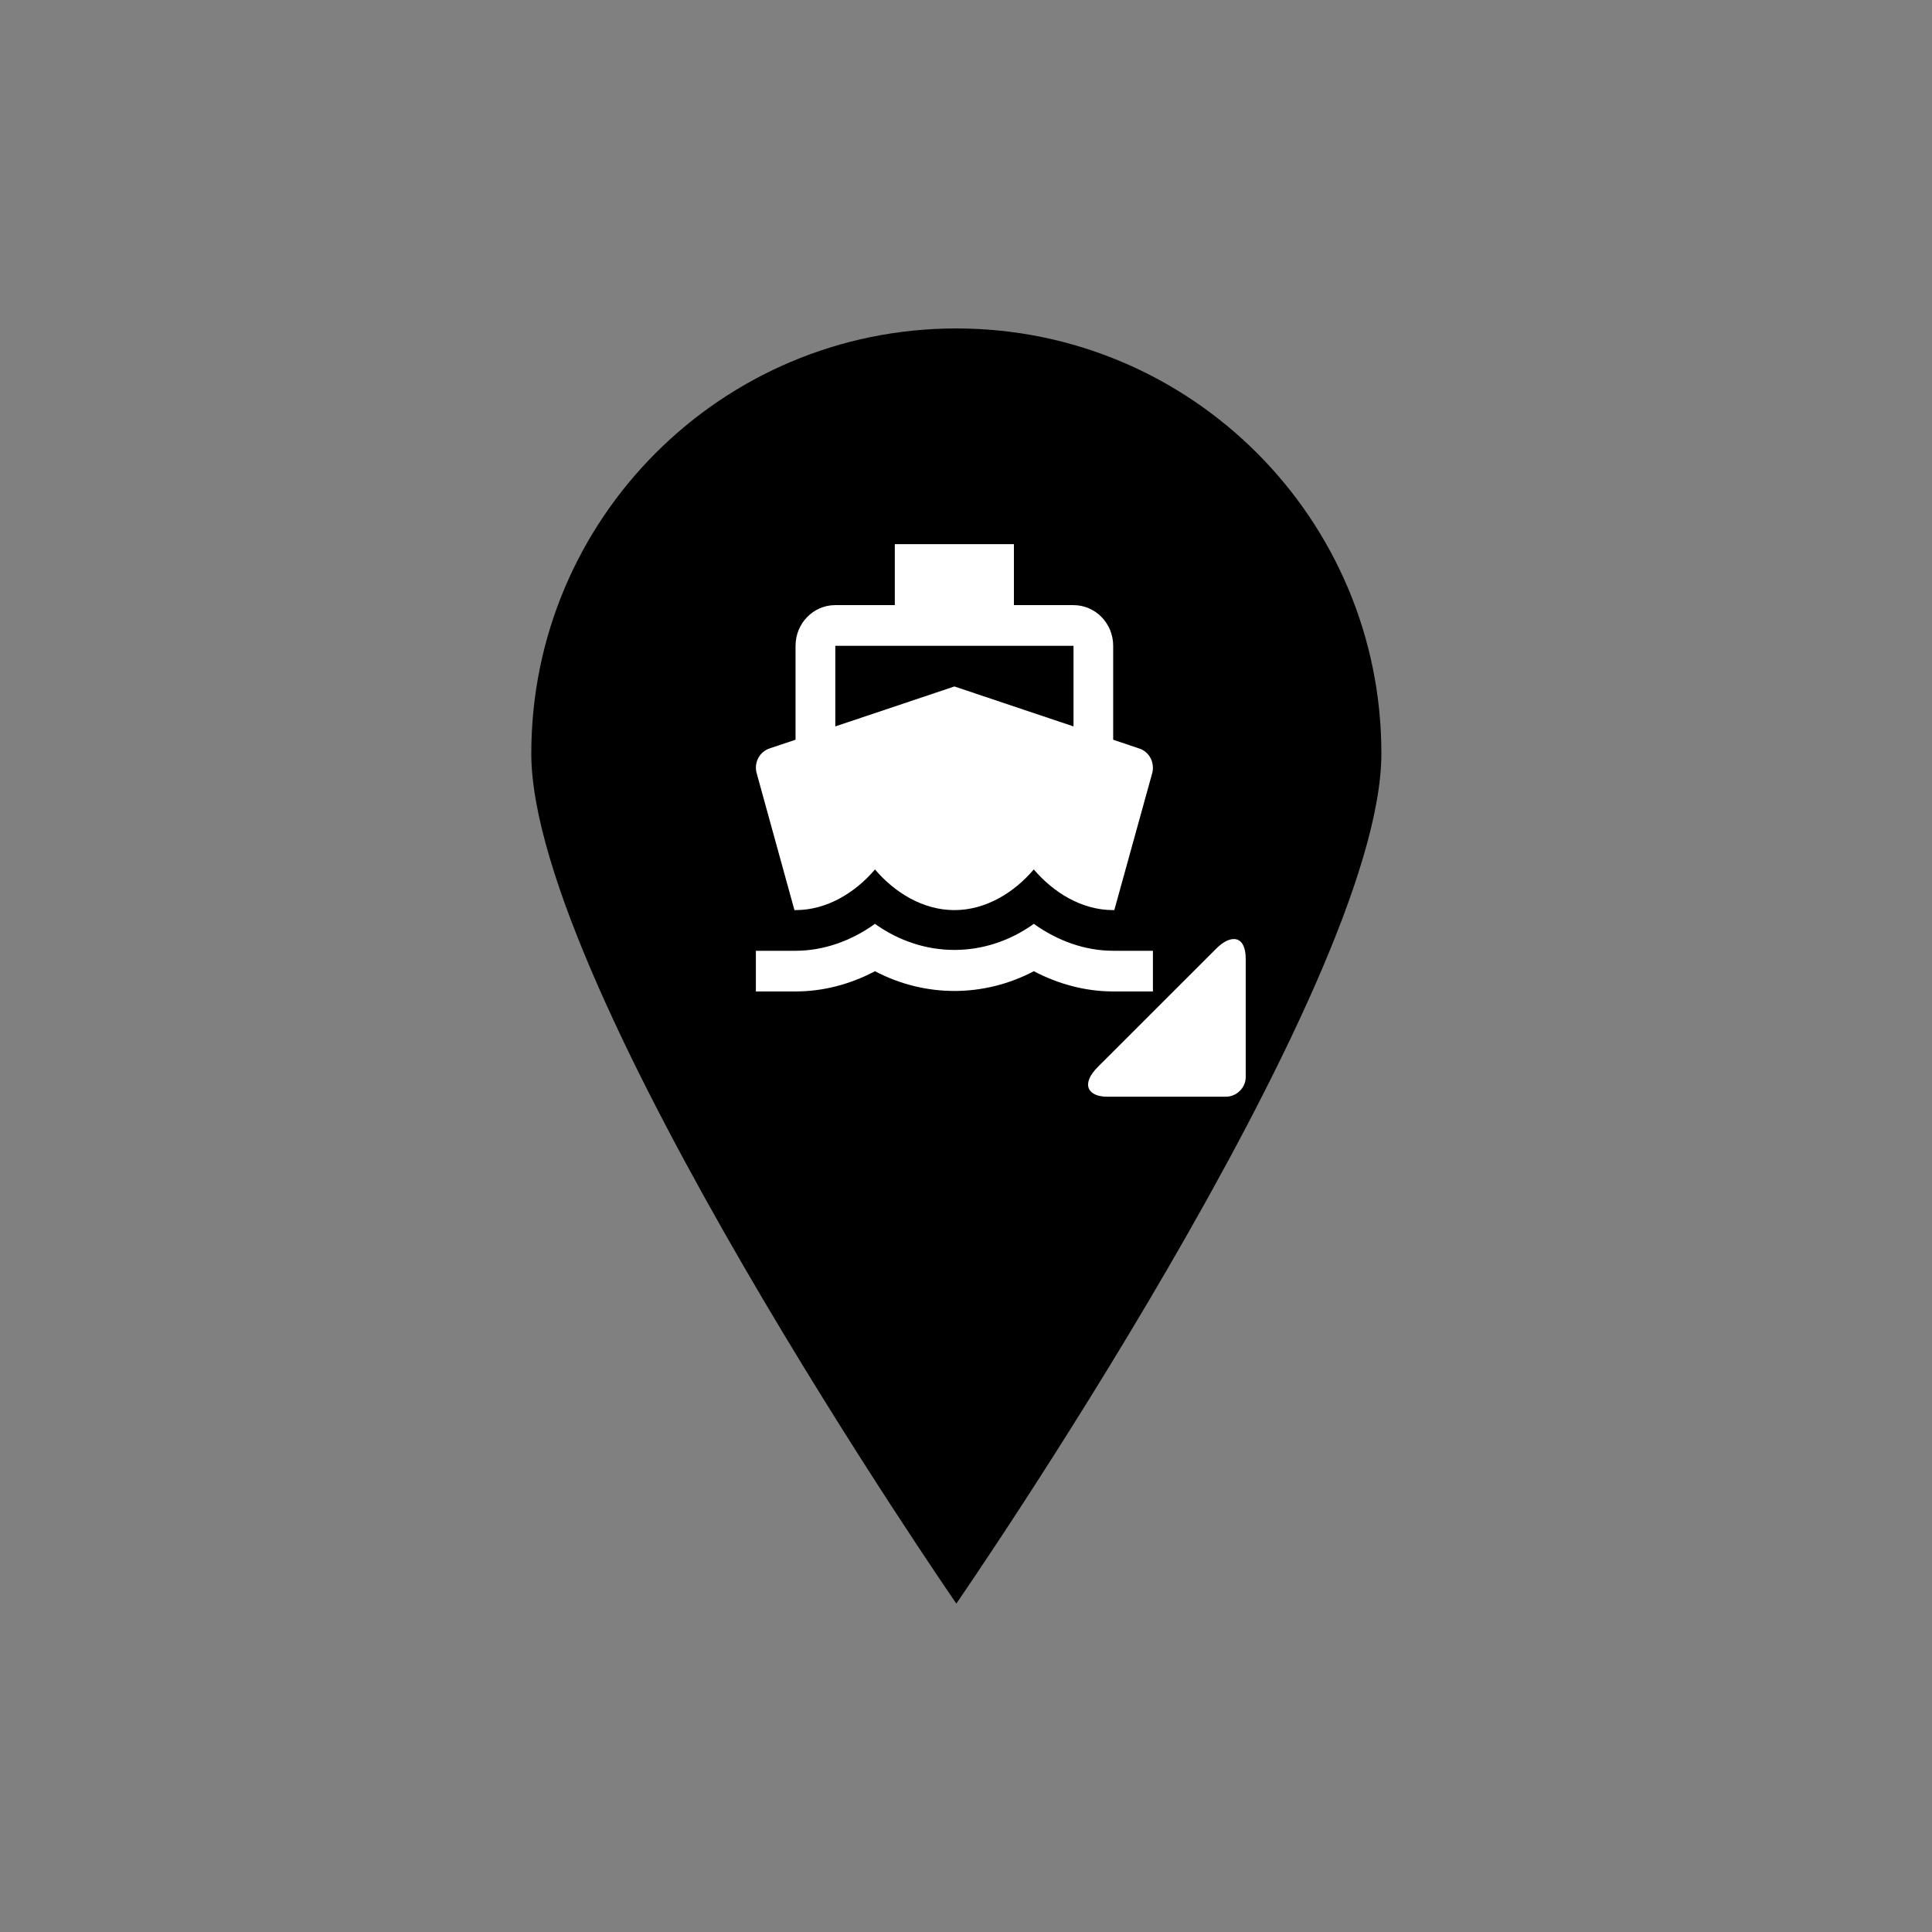 <?xml version="1.0" encoding="UTF-8" standalone="no"?><svg xmlns:dc="http://purl.org/dc/elements/1.1/" xmlns:cc="http://creativecommons.org/ns#" xmlns:rdf="http://www.w3.org/1999/02/22-rdf-syntax-ns#" xmlns:svg="http://www.w3.org/2000/svg" xmlns="http://www.w3.org/2000/svg" xmlns:sodipodi="http://sodipodi.sourceforge.net/DTD/sodipodi-0.dtd" xmlns:inkscape="http://www.inkscape.org/namespaces/inkscape" version="1.1" x="0px" y="0px" viewBox="0 0 100 100" style="enable-background:new 0 0 100 100;" xml:space="preserve" id="svg2" inkscape:version="0.91 r13725" width="100%" height="100%" sodipodi:docname="marker_with_boat_smaller_all_inside.svg"><rect x="0" y="0" width="100" height="100" fill="#808080" stroke="none"/><defs id="defs10" /><sodipodi:namedview pagecolor="#ffffff" bordercolor="#666666" borderopacity="1" objecttolerance="10" gridtolerance="10" guidetolerance="10" inkscape:pageopacity="0" inkscape:pageshadow="2" inkscape:window-width="1920" inkscape:window-height="1058" id="namedview8" showgrid="false" inkscape:zoom="7.1470327" inkscape:cx="25.541403" inkscape:cy="54.344731" inkscape:window-x="1912" inkscape:window-y="-8" inkscape:window-maximized="1" inkscape:current-layer="svg2" /><rect style="" width="100" height="100" fill="none" id="rect4" /><path style="fill:#000000" d="M71.5,39c0,12.15-22,44-22,44s-22-31.85-22-44c0-12.151,9.849-22,22-22C61.65,17,71.5,26.849,71.5,39  z" fill="#1D1D1B" id="path6" /><path d="m 57.62,49.212 c -1.428,0 -2.857,-0.495 -4.11,-1.394 -2.507,1.8 -5.713,1.8 -8.221,0 -1.254,0.9 -2.682,1.394 -4.11,1.394 l -2.055,0 0,2.105 2.055,0 c 1.413,0 2.816,-0.363 4.11,-1.047 2.589,1.363 5.631,1.363 8.221,0 1.295,0.679 2.697,1.047 4.11,1.047 l 2.055,0 0,-2.105 -2.055,0 z m -16.498,-2.105 0.057,0 c 1.644,0 3.108,-0.926 4.11,-2.105 1.002,1.179 2.466,2.105 4.11,2.105 1.644,0 3.108,-0.926 4.11,-2.105 1.007,1.179 2.461,2.105 4.11,2.105 l 0.057,0 1.947,-7.035 c 0.087,-0.268 0.062,-0.563 -0.062,-0.816 -0.128,-0.253 -0.349,-0.442 -0.617,-0.521 l -1.326,-0.447 0,-4.862 c 0,-1.163 -0.92,-2.105 -2.055,-2.105 l -3.083,0 0,-3.157 -6.165,0 0,3.157 -3.083,0 c -1.135,0 -2.055,0.942 -2.055,2.105 l 0,4.862 -1.32,0.442 c -0.267,0.084 -0.488,0.268 -0.617,0.521 -0.128,0.253 -0.149,0.547 -0.062,0.816 l 1.942,7.04 z m 2.112,-13.681 12.331,0 0,4.173 -6.165,-2.068 -6.165,2.068 0,-4.173 z" style="fill:#ffffff" id="path3342" inkscape:connector-curvature="0" /><path inkscape:connector-curvature="0" d="m 64.478,55.743 -10e-7,-6.122 c 10e-7,-1.19 -0.751,-1.297 -1.527,-0.52 l -6.127,6.123 c -0.893,0.893 -0.524,1.542 0.496,1.542 l 6.122,-2e-6 c 0.564,0 1.037,-0.459 1.037,-1.023 z" id="path3021-1-7" style="fill:#ffffff" /></svg>
